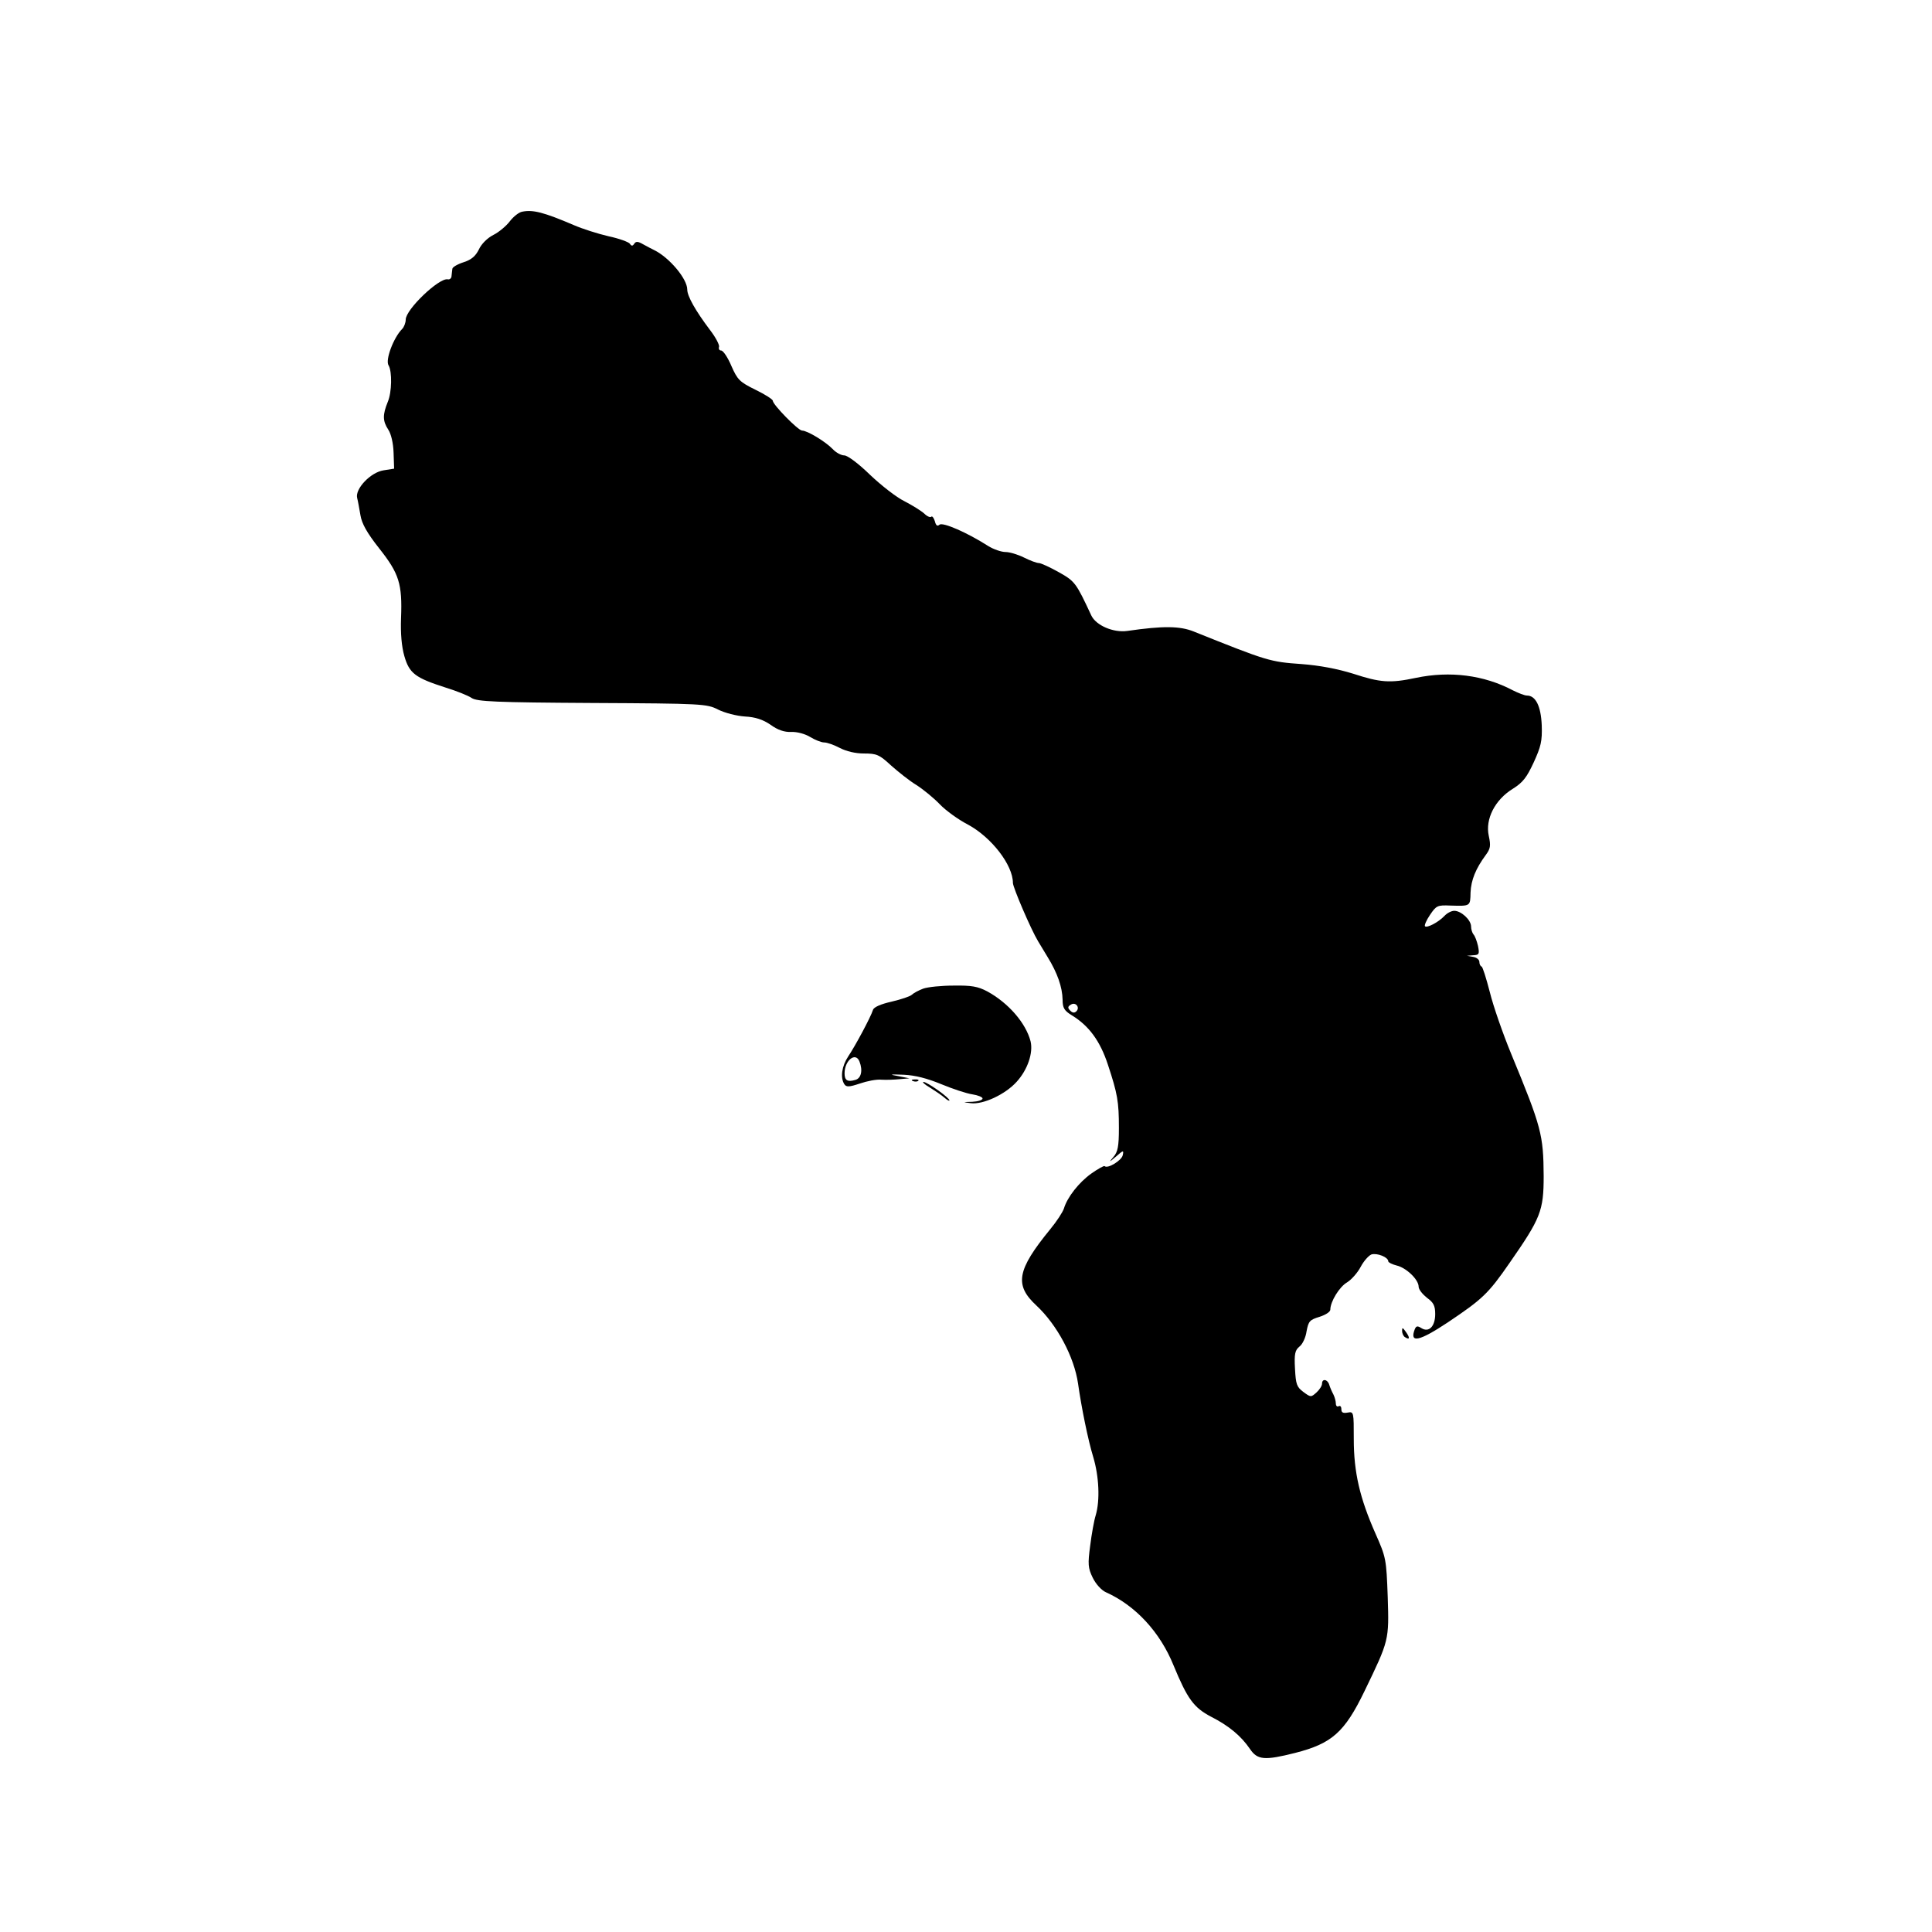 <svg version="1" xmlns="http://www.w3.org/2000/svg" width="933.333" height="933.333" viewBox="0 0 700 700"><path d="M189.2 76.7c-1.2.2-3.2 1.8-4.5 3.5-1.2 1.6-3.9 3.9-5.9 4.9-2.2 1.1-4.4 3.3-5.3 5.3-1.2 2.4-2.7 3.7-5.5 4.6-2.2.7-4.1 1.8-4.1 2.4-.1.6-.2 1.8-.3 2.6 0 .8-.7 1.4-1.4 1.2-3.1-.6-15.2 10.9-15.2 14.6 0 1.1-.6 2.7-1.3 3.4-3.1 3.1-6.2 11.3-4.9 13.2 1.3 2.2 1.2 9.7-.3 13.2-1.9 4.7-1.9 6.9.2 10.1 1 1.5 1.8 4.9 1.9 8.3l.2 5.8-3.8.6c-4.7.7-10.4 6.7-9.6 10 .3 1.1.8 4 1.2 6.3.5 3 2.3 6.3 6.8 12 7.2 9.1 8.4 12.8 7.9 25.3-.2 5.5.2 10.2 1.2 13.7 1.8 6.3 4 7.9 14.9 11.4 3.9 1.2 8.2 2.9 9.5 3.8 2 1.3 8.6 1.6 43.7 1.8 40 .2 41.5.3 45.6 2.4 2.4 1.2 6.7 2.3 9.7 2.5 3.8.2 6.5 1.1 9.3 3 2.6 1.9 5 2.7 7.5 2.6 2.1-.1 5 .7 6.8 1.8 1.8 1.1 4.1 2 5.1 2 1.1 0 3.6.9 5.7 2 2.3 1.2 5.6 2 8.7 2 4.6 0 5.6.4 9.8 4.3 2.6 2.3 6.7 5.6 9.2 7.1 2.5 1.6 6.3 4.7 8.5 7s6.8 5.6 10.1 7.3c8.6 4.6 16.4 14.7 16.4 21.2 0 1.6 6.5 16.8 9.1 21.1.5.8 2.1 3.5 3.5 5.8 3.5 5.7 5.3 10.8 5.4 15.4 0 3 .6 4 3.4 5.7 6.2 3.8 10.2 9.3 13 17.8 3.5 10.6 4 13.4 4 23 0 6.7-.4 8.7-2 10.5-1.7 2-1.6 2 1-.2 2.6-2.3 2.8-2.3 2.4-.5-.3 1.9-5.5 5.1-6.6 4-.2-.2-2.4 1-4.8 2.7-4.5 3.2-8.7 8.6-9.9 12.6-.4 1.3-2.6 4.7-5 7.6-12.1 14.8-13 20.2-5 27.6 7.5 7 13.7 18.6 15.1 28.3 1.2 8.5 3.6 20.4 5.5 26.6 2.1 7 2.5 15.7.9 21.1-.6 1.9-1.5 6.9-2 11-.9 6.7-.8 8.1.9 11.6 1.1 2.3 3.2 4.6 4.8 5.3 10.7 4.8 19.6 14.4 24.5 26.5 5 12.1 7.3 15.3 13.6 18.6 6.5 3.3 10.9 7 14.1 11.7 2.7 4 5.3 4.2 16.4 1.4 13.3-3.4 17.9-7.5 25.1-22.4 8.9-18.4 8.9-18.4 8.4-34.1-.5-13.8-.6-14.3-4.5-23.1-5.6-12.7-7.8-22-7.8-34.1 0-9.8 0-10-2.2-9.6-1.7.3-2.3 0-2.3-1.2 0-1-.4-1.4-1-1.1-.5.3-1-.1-1-1 0-.8-.4-2.3-.9-3.3-.5-.9-1.2-2.5-1.5-3.5-.6-2-2.6-2.3-2.6-.4 0 .8-.9 2.2-2 3.2-2 1.8-2.1 1.8-4.8-.2-2.4-1.8-2.7-2.8-3-8.4-.3-5.3 0-6.7 1.6-8 1.1-.8 2.3-3.3 2.6-5.6.7-3.6 1.1-4.1 4.7-5.2 2.2-.7 3.9-1.8 3.9-2.6 0-2.9 3.3-8.3 6.1-9.9 1.6-1 3.8-3.5 4.9-5.6 1.1-2.1 2.9-4.1 3.9-4.5 2.1-.6 6.1 1 6.1 2.5 0 .4 1.4 1.1 3 1.5 3.5.8 8 5.1 8 7.7 0 1 1.4 2.7 3 4 2.4 1.7 3 2.9 3 5.9 0 4.5-2.3 6.8-5 5.1-1.4-.9-1.9-.8-2.4.4-2 5.2 1.6 4.4 12-2.5 12.5-8.4 14.6-10.3 22.4-21.6 11.2-16.1 12.3-18.8 12.3-31.4-.1-15-.8-17.7-11.7-44.1-3.1-7.5-6.6-17.6-7.8-22.5-1.3-5-2.6-9.2-3-9.3-.5-.2-.8-1-.8-1.7 0-.8-1-1.6-2.2-1.8l-2.3-.4 2.3-.2c2.1-.1 2.3-.4 1.7-3.4-.4-1.7-1.1-3.6-1.6-4.1-.5-.6-.9-1.9-.9-2.9 0-2.4-3.6-5.7-6.1-5.7-1 0-2.6.8-3.6 1.9-2.2 2.3-6.3 4.4-7 3.7-.3-.3.5-2.2 1.8-4.1 2.3-3.4 2.7-3.6 7.4-3.4 7.3.2 7.2.3 7.3-4.7.2-4.6 1.9-8.7 5.5-13.6 1.7-2.3 1.9-3.3 1.1-7-1.3-6 2.2-13 8.7-17 3.7-2.3 5.1-4.2 7.6-9.6 2.6-5.7 3.1-7.7 2.9-13.4-.3-7-2.2-10.8-5.4-10.8-.8 0-3.1-.9-5.1-1.9-10.4-5.5-22.7-7.1-35.1-4.5-9.4 2-12.9 1.7-22.7-1.5-5.8-1.8-12.2-3-18.7-3.5-11.5-.8-12.4-1.1-39.1-11.8-5-2-11-2.1-24.1-.2-5 .7-11.3-2-13-5.6-5.5-11.8-5.9-12.4-11.8-15.7-3.2-1.8-6.5-3.3-7.2-3.3-.8 0-3.2-.9-5.4-2s-5.2-2-6.7-2-4.4-1-6.3-2.2c-7.5-4.8-16.4-8.7-17.6-7.7-.8.7-1.3.3-1.7-1.3-.4-1.2-.9-1.9-1.3-1.6-.3.4-1.5-.1-2.5-1.1-1.1-1-4.3-3-7.2-4.5-2.9-1.4-8.5-5.8-12.5-9.6-4.1-4-8.1-7-9.3-7-1.1 0-3-1-4.2-2.3-2.6-2.7-9.2-6.7-11.1-6.7-1.4 0-10.6-9.4-10.6-10.8 0-.5-2.8-2.3-6.3-4-5.7-2.8-6.5-3.6-8.7-8.6-1.3-3.1-3-5.6-3.7-5.6-.7 0-1-.6-.8-1.3.3-.6-1.2-3.5-3.3-6.2-5.2-6.9-8.2-12.2-8.2-14.6 0-3.9-6.5-11.6-12-14.3-.8-.4-2.6-1.3-4-2.1-1.9-1.1-2.6-1.1-3.2-.2-.6.9-1 .9-1.6 0-.4-.6-3.9-1.9-7.7-2.7-3.9-.9-9.5-2.7-12.5-4-11-4.7-14.9-5.7-18.8-4.9zM390 366.4c-.7.7-1.4.6-2.2-.2-1-1-1-1.5.2-2.2 1.7-1.1 3.4 1 2 2.4z"/><path d="M334.5 358.2c-1.6.6-3.5 1.6-4.1 2.2-.6.6-3.9 1.7-7.3 2.5-4 .9-6.5 2-6.8 3-.8 2.6-6.5 13.2-9 16.9-2.3 3.5-2.9 7.6-1.4 10 .7 1.1 1.7 1.1 5.6-.2 2.6-.9 6.1-1.6 7.9-1.4 1.7.1 4.7 0 6.6-.2l3.5-.3-4-.8c-3.5-.6-3.2-.7 2-.5 4.1.2 8.4 1.3 13.5 3.4 4.1 1.7 9.2 3.4 11.3 3.7 2 .3 3.7 1 3.7 1.5 0 .6-1.7 1.1-3.7 1.2-3.6.1-3.7.1-.6.5 4.5.6 12.6-3.2 16.7-7.8 3.9-4.3 6-10.4 5-14.6-1.7-6.6-8-13.9-15.7-18.1-3.4-1.8-5.7-2.2-12.2-2.1-4.4 0-9.3.5-11 1.1zm-23.1 26.4c1.3 3.3.6 6.2-1.6 6.7-2.8.8-3.8.1-3.8-2.4 0-4.7 4-7.9 5.4-4.3z"/><path d="M330.8 391.7c.7.3 1.6.2 1.9-.1.4-.3-.2-.6-1.3-.5-1.1 0-1.4.3-.6.6zM337 394.1c1.9 1.2 4.3 2.8 5.3 3.7.9.8 1.7 1.2 1.7.9 0-1-8.1-6.7-9.4-6.7-.6 0 .5 1 2.4 2.1zM508 482.2c0 .9.5 2 1.1 2.3 1.7 1.1 1.8.2.3-1.9-1.2-1.7-1.4-1.7-1.4-.4z"/></svg>